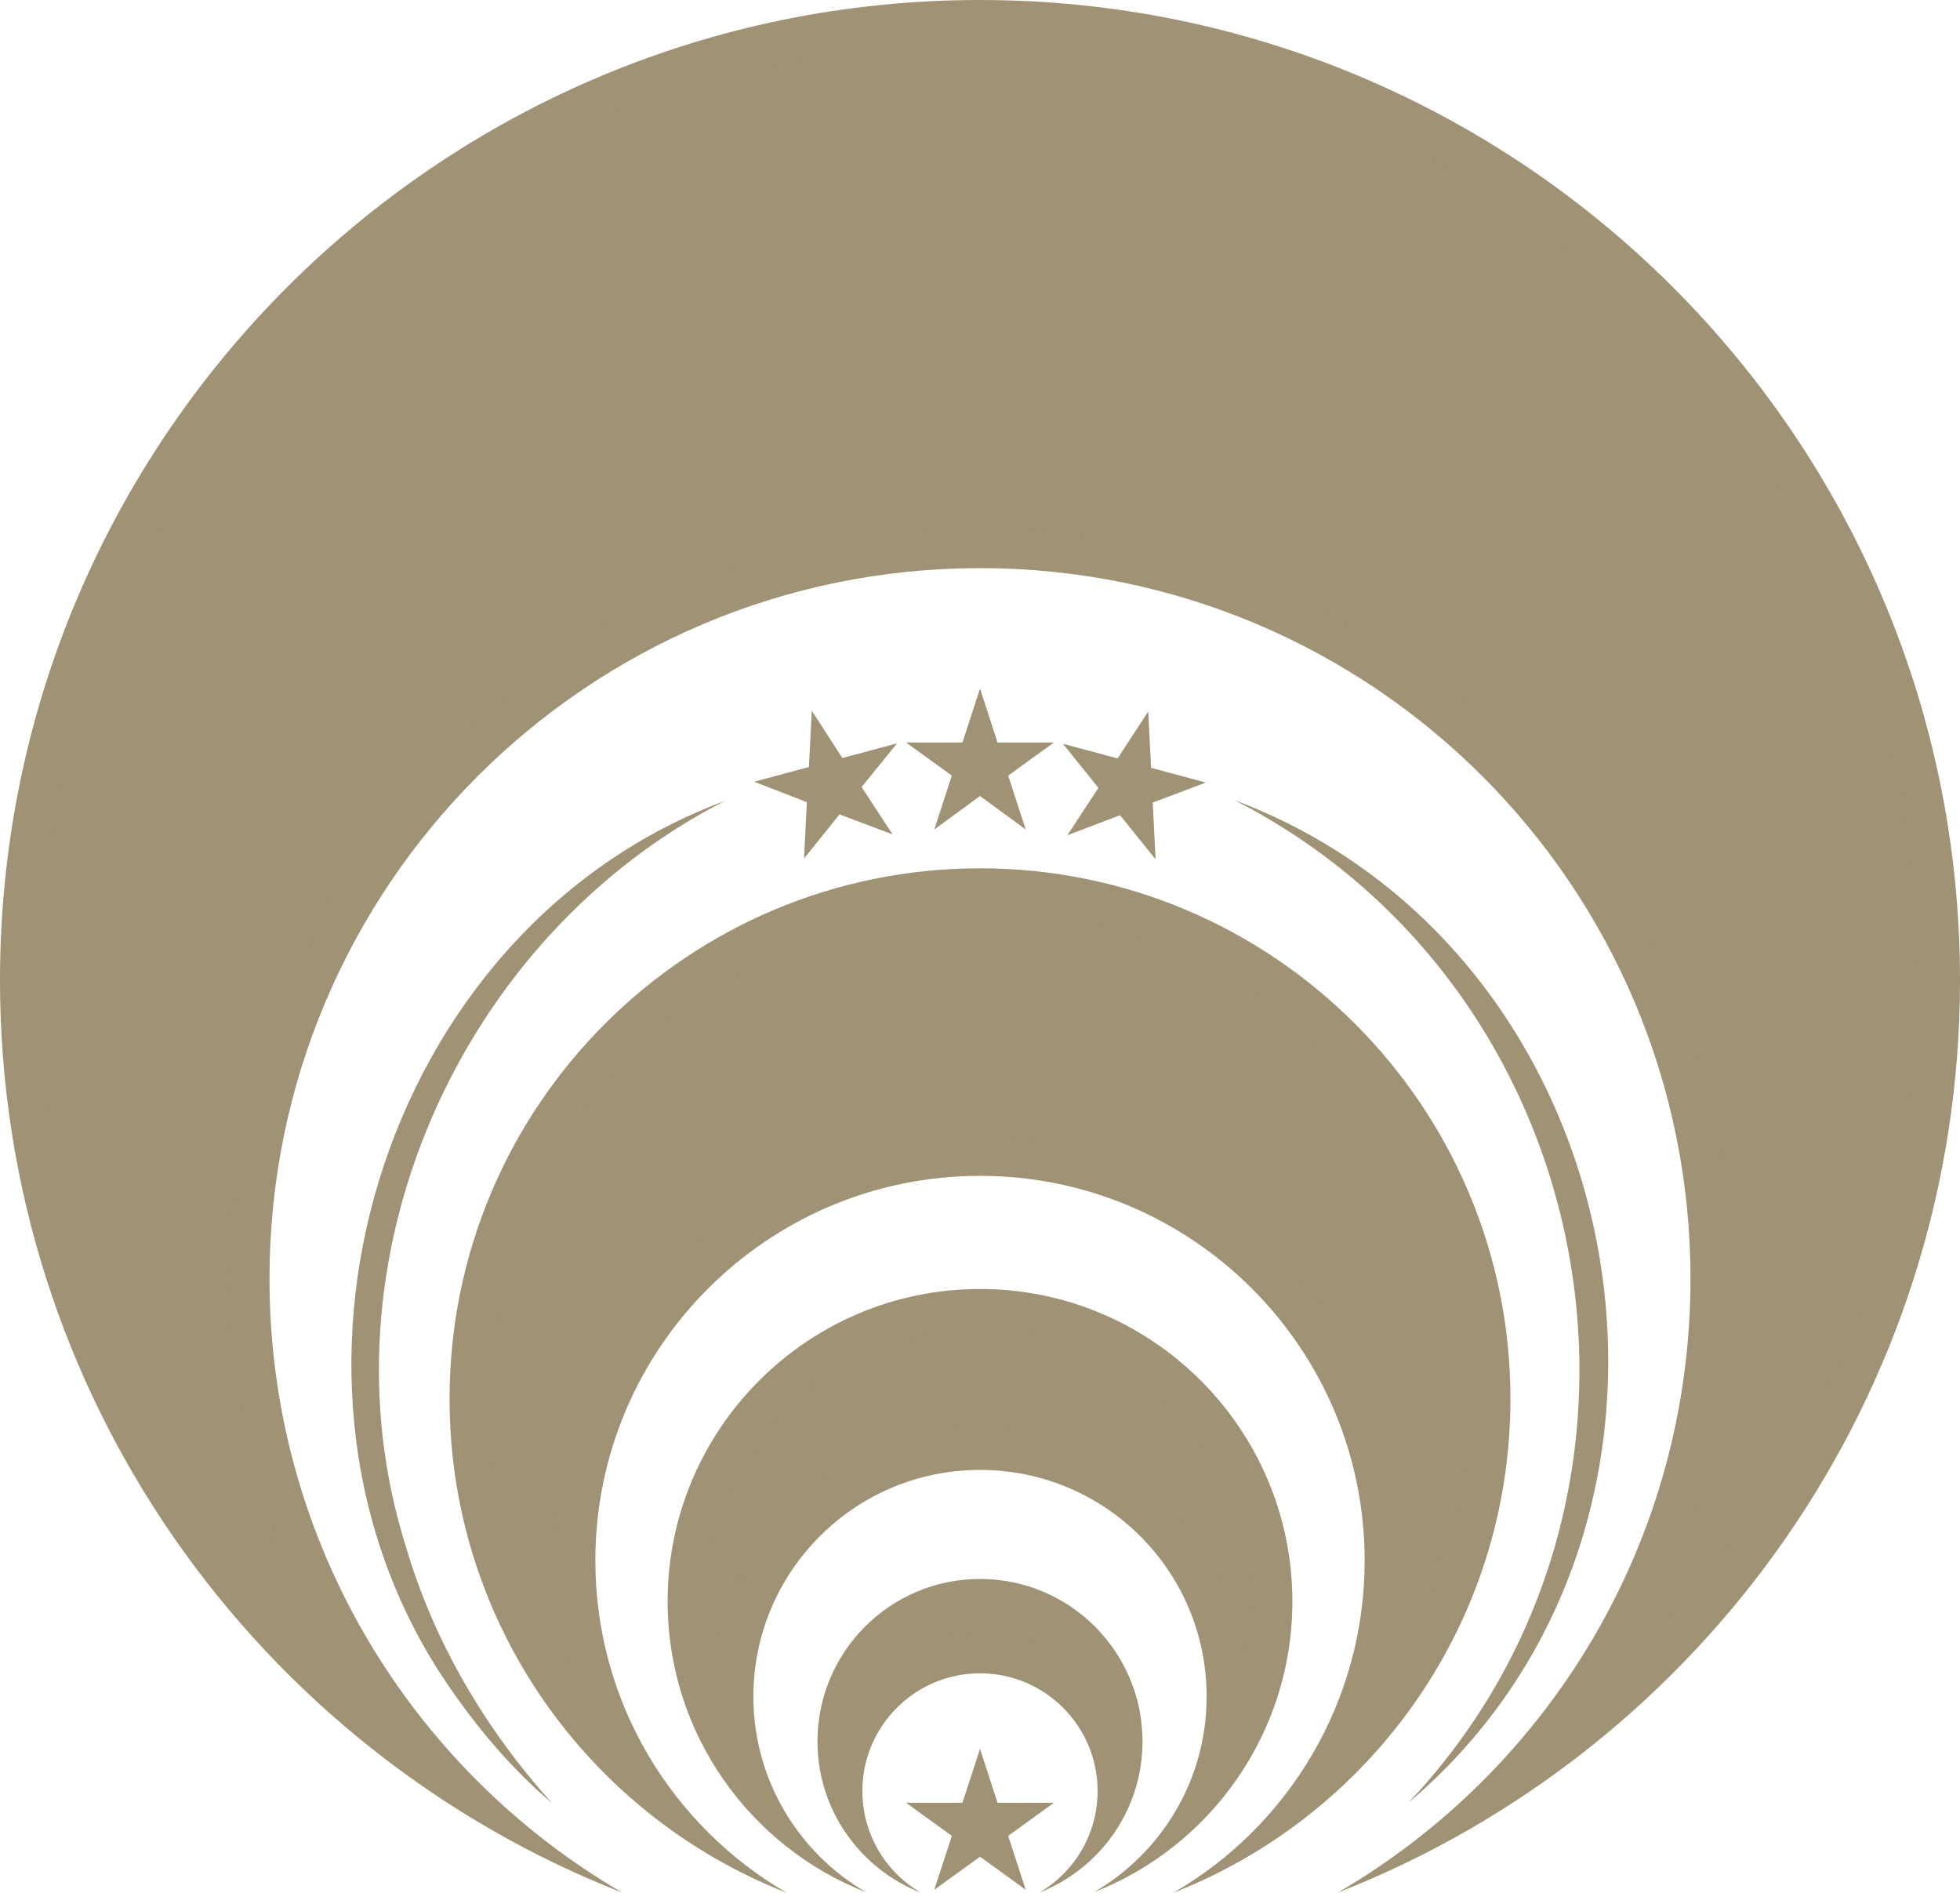 <?xml version="1.0" encoding="UTF-8"?>
<svg id="Camada_2" data-name="Camada 2" xmlns="http://www.w3.org/2000/svg" viewBox="0 0 48 46.34">
  <defs>
    <style>
      .cls-1 {
        fill: #9f9275;
      }
    </style>
  </defs>
  <g>
    <path class="cls-1" d="M10.96,43.56C4.48,39.28.5,32.03.5,24,.5,11.04,11.04.5,24,.5s23.5,10.54,23.5,23.5c0,8.03-3.98,15.28-10.46,19.56,3.07-3.28,4.86-7.65,4.86-12.25,0-9.87-8.03-17.9-17.9-17.9S6.1,21.44,6.1,31.31c0,4.6,1.79,8.98,4.86,12.25Z"/>
    <path class="cls-1" d="M24,1c12.68,0,23,10.32,23,23,0,6.53-2.69,12.53-7.23,16.78,1.69-2.82,2.63-6.08,2.63-9.47,0-10.15-8.25-18.4-18.4-18.4S5.6,21.16,5.6,31.31c0,3.38.94,6.65,2.63,9.47C3.69,36.53,1,30.53,1,24,1,11.32,11.32,1,24,1M24,0C10.75,0,0,10.75,0,24c0,10.16,6.32,18.85,15.24,22.34-5.17-3.01-8.64-8.61-8.64-15.03,0-9.61,7.79-17.4,17.4-17.4s17.4,7.79,17.4,17.4c0,6.42-3.47,12.02-8.64,15.03,8.92-3.49,15.24-12.18,15.24-22.34C48,10.75,37.25,0,24,0h0Z"/>
  </g>
  <g>
    <path class="cls-1" d="M32.34,43.56c1.01-1.58,1.58-3.43,1.58-5.36,0-5.47-4.45-9.92-9.92-9.92s-9.92,4.45-9.92,9.92c0,1.92.57,3.78,1.58,5.36-2.6-2.32-4.15-5.66-4.15-9.31,0-6.89,5.6-12.49,12.49-12.49s12.49,5.6,12.49,12.49c0,3.65-1.55,7-4.15,9.31Z"/>
    <path class="cls-1" d="M24,22.26c6.61,0,11.99,5.38,11.99,11.99,0,2.37-.68,4.6-1.89,6.48.21-.82.31-1.67.31-2.53,0-5.74-4.67-10.42-10.42-10.42s-10.42,4.67-10.42,10.42c0,.86.11,1.71.31,2.53-1.21-1.89-1.89-4.12-1.89-6.48,0-6.61,5.38-11.99,11.99-11.99M24,21.26c-7.17,0-12.99,5.82-12.99,12.99,0,5.5,3.42,10.2,8.25,12.09-2.8-1.63-4.68-4.66-4.68-8.13,0-5.2,4.22-9.42,9.42-9.42s9.42,4.22,9.42,9.42c0,3.47-1.88,6.51-4.68,8.13,4.83-1.89,8.25-6.59,8.25-12.09,0-7.17-5.82-12.99-12.99-12.99h0Z"/>
  </g>
  <g>
    <path class="cls-1" d="M29.71,43.54c.22-.63.34-1.31.34-2,0-3.33-2.71-6.05-6.05-6.05s-6.05,2.71-6.05,6.05c0,.69.12,1.36.34,2-.92-1.21-1.45-2.72-1.45-4.33,0-3.94,3.21-7.15,7.15-7.15s7.15,3.21,7.15,7.15c0,1.61-.53,3.12-1.45,4.33Z"/>
    <path class="cls-1" d="M24,32.56c3.67,0,6.65,2.98,6.65,6.65,0,.5-.06,1-.16,1.47-.42-3.21-3.17-5.69-6.49-5.69s-6.07,2.48-6.49,5.69c-.11-.47-.16-.97-.16-1.47,0-3.67,2.98-6.65,6.65-6.65M24,31.56c-4.22,0-7.65,3.43-7.65,7.65,0,3.24,2.02,6.01,4.86,7.12-1.65-.96-2.76-2.75-2.76-4.79,0-3.06,2.48-5.55,5.55-5.55s5.55,2.48,5.55,5.55c0,2.05-1.11,3.83-2.76,4.79,2.84-1.11,4.86-3.88,4.86-7.12,0-4.22-3.43-7.65-7.65-7.65h0Z"/>
  </g>
  <path class="cls-1" d="M17.77,19.6c-6.53,3.33-10.05,11.28-7.82,18.3.68,2.3,1.93,4.43,3.57,6.25-.93-.79-1.74-1.73-2.45-2.75-5.2-7.4-1.8-18.67,6.71-21.8h0Z"/>
  <path class="cls-1" d="M34.49,44.14c7.07-7.48,4.89-19.87-4.26-24.55,9.97,3.74,12.41,17.66,4.26,24.55h0Z"/>
  <polygon class="cls-1" points="24 19.49 22.88 20.31 23.31 18.99 22.19 18.18 23.57 18.18 24 16.86 24.43 18.18 25.81 18.18 24.69 18.99 25.12 20.31 24 19.49"/>
  <polygon class="cls-1" points="20.56 19.94 19.69 21.02 19.76 19.64 18.47 19.14 19.81 18.78 19.88 17.4 20.63 18.56 21.97 18.2 21.1 19.27 21.86 20.43 20.56 19.94"/>
  <polygon class="cls-1" points="27.43 19.96 26.14 20.45 26.9 19.29 26.03 18.21 27.37 18.57 28.12 17.42 28.19 18.8 29.53 19.16 28.23 19.65 28.3 21.04 27.43 19.96"/>
  <g>
    <path class="cls-1" d="M27.37,43.52c-.17-1.71-1.61-3.05-3.37-3.05s-3.19,1.33-3.37,3.04c-.07-.28-.11-.57-.11-.87,0-1.92,1.56-3.48,3.48-3.48s3.48,1.56,3.48,3.48c0,.3-.04.6-.11.88Z"/>
    <path class="cls-1" d="M24,39.66c.89,0,1.69.39,2.24,1.02-.63-.45-1.41-.71-2.24-.71s-1.61.26-2.24.71c.55-.62,1.35-1.02,2.24-1.02M24,38.66c-2.2,0-3.98,1.78-3.98,3.98,0,1.68,1.05,3.12,2.53,3.7-.86-.5-1.43-1.43-1.43-2.49,0-1.59,1.29-2.88,2.88-2.88s2.88,1.29,2.88,2.88c0,1.06-.57,1.99-1.43,2.49,1.48-.58,2.53-2.02,2.53-3.7,0-2.2-1.78-3.98-3.98-3.98h0Z"/>
  </g>
  <polygon class="cls-1" points="24 45.46 22.88 46.27 23.31 44.95 22.19 44.14 23.57 44.14 24 42.82 24.43 44.14 25.81 44.14 24.69 44.95 25.12 46.27 24 45.46"/>
</svg>
